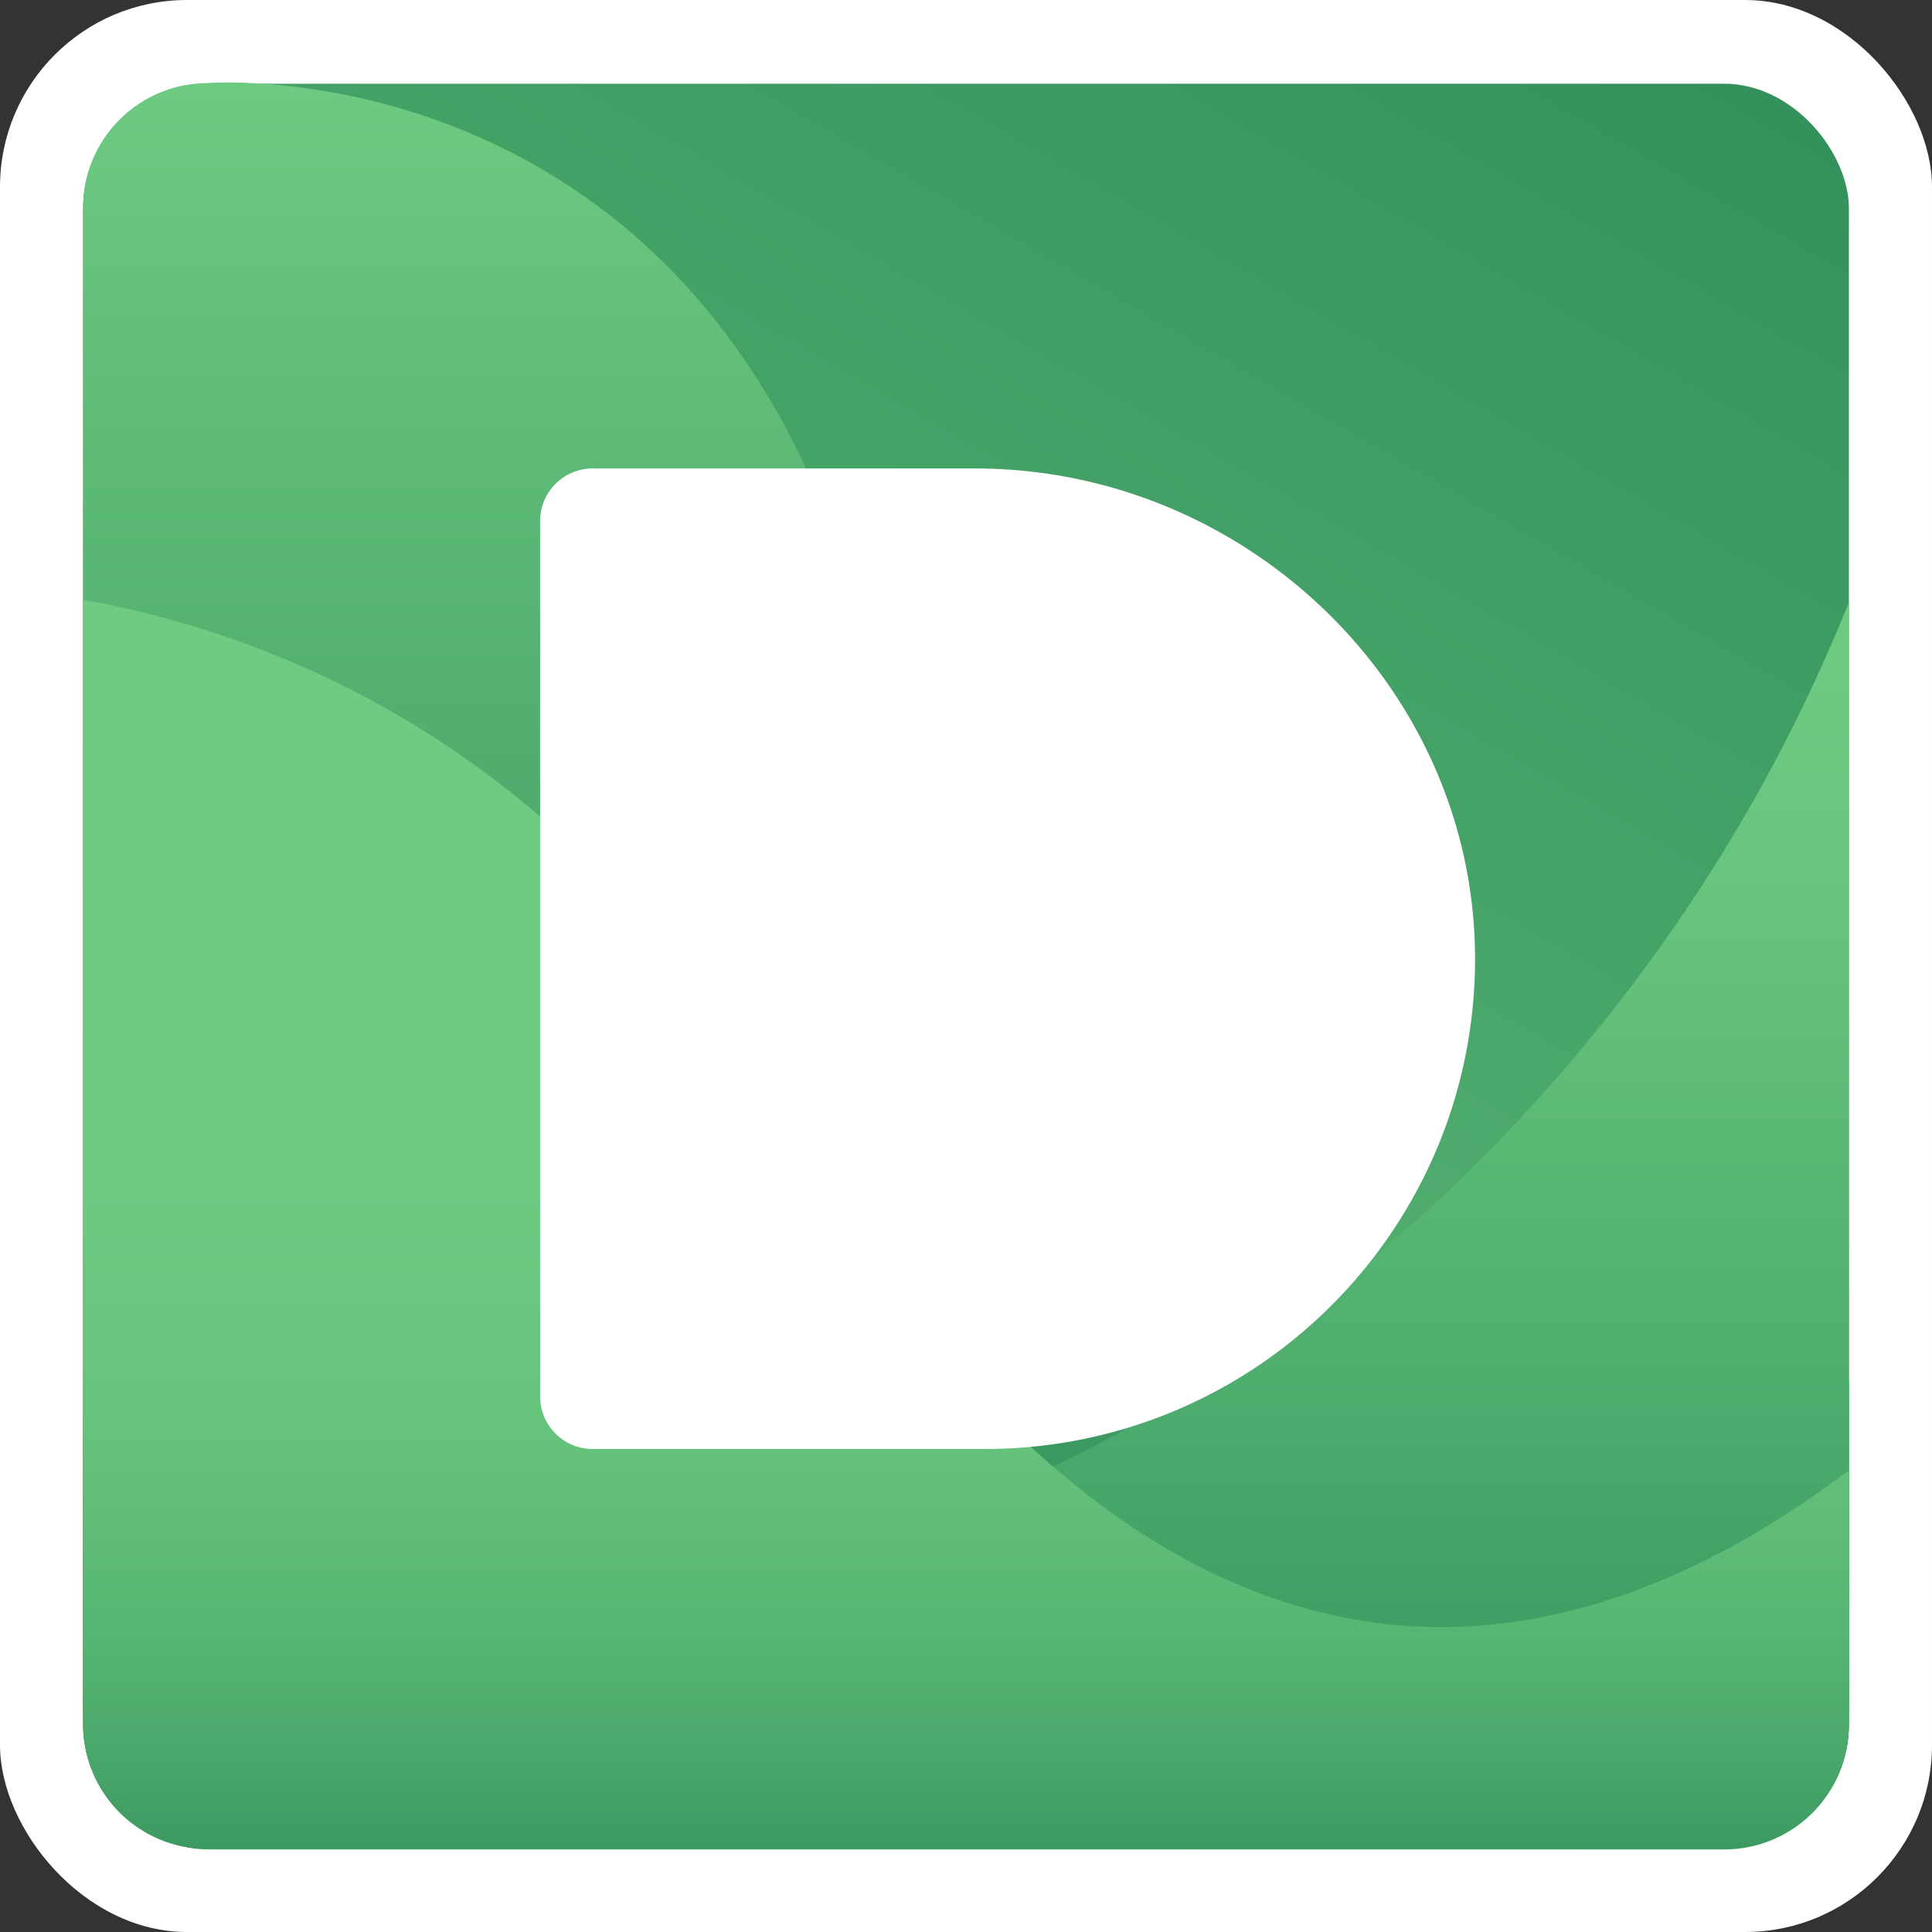 <svg width="93" height="93" xmlns="http://www.w3.org/2000/svg"><rect width="100%" height="100%" fill="#333333" stroke="none"/><defs><linearGradient x1="17.141%" y1="106.906%" x2="82.859%" y2="-6.906%" id="a"><stop stop-color="#6ECC82" offset="0%"/><stop stop-color="#4BA86B" offset="57%"/><stop stop-color="#34915C" offset="100%"/></linearGradient><linearGradient x1="50%" y1=".033%" x2="50%" y2="100.035%" id="b"><stop stop-color="#6ECC82" offset="0%"/><stop stop-color="#50AD6E" offset="40%"/><stop stop-color="#3B9961" offset="76%"/><stop stop-color="#34915C" offset="100%"/></linearGradient><linearGradient x1="50%" y1="-.085%" x2="50%" y2="100.051%" id="c"><stop stop-color="#6ECC82" offset="0%"/><stop stop-color="#66C47D" offset="25%"/><stop stop-color="#4FAD6E" offset="63%"/><stop stop-color="#34915C" offset="100%"/></linearGradient><linearGradient x1="50%" y1="0%" x2="50%" y2="100.05%" id="d"><stop stop-color="#6ECC82" offset="0%"/><stop stop-color="#6CCA81" offset="45%"/><stop stop-color="#65C37C" offset="64%"/><stop stop-color="#58B674" offset="79%"/><stop stop-color="#47A468" offset="91%"/><stop stop-color="#34915C" offset="100%"/></linearGradient></defs><g fill="none" fill-rule="evenodd"><rect fill="#FFF" width="93" height="93" rx="9"/><rect fill="url(#a)" fill-rule="nonzero" x="4" y="4.03" width="85" height="85" rx="6"/><path d="M4 10v73a6 6 0 0 0 6 6h73a6 6 0 0 0 6-6V66.57C63.86 81 48 58 42 32 35.06 2 10 4 10 4a6 6 0 0 0-6 6z" fill="url(#b)" fill-rule="nonzero"/><path d="M10 88h73a6 6 0 0 0 6-6V29C78.13 56 55 71 41 74c-16.42 3.55-28.56-.39-37-5.86V82a6 6 0 0 0 6 6z" fill="url(#c)" fill-rule="nonzero"/><path d="M10 89h73a6 6 0 0 0 6-6V70.78C61.89 91.19 43.66 65 37 53 28.17 37.11 14.71 30.79 4 28.87V83a6 6 0 0 0 6 6z" fill="url(#d)" fill-rule="nonzero"/><path d="M46.93 22.55H28.57A2.53 2.53 0 0 0 26 25.08v42.14a2.53 2.53 0 0 0 2.53 2.53H47.4c12.856.002 23.35-10.286 23.6-23.14.25-13.23-10.83-24.06-24.07-24.06z" fill="#FFF" fill-rule="nonzero"/></g></svg>